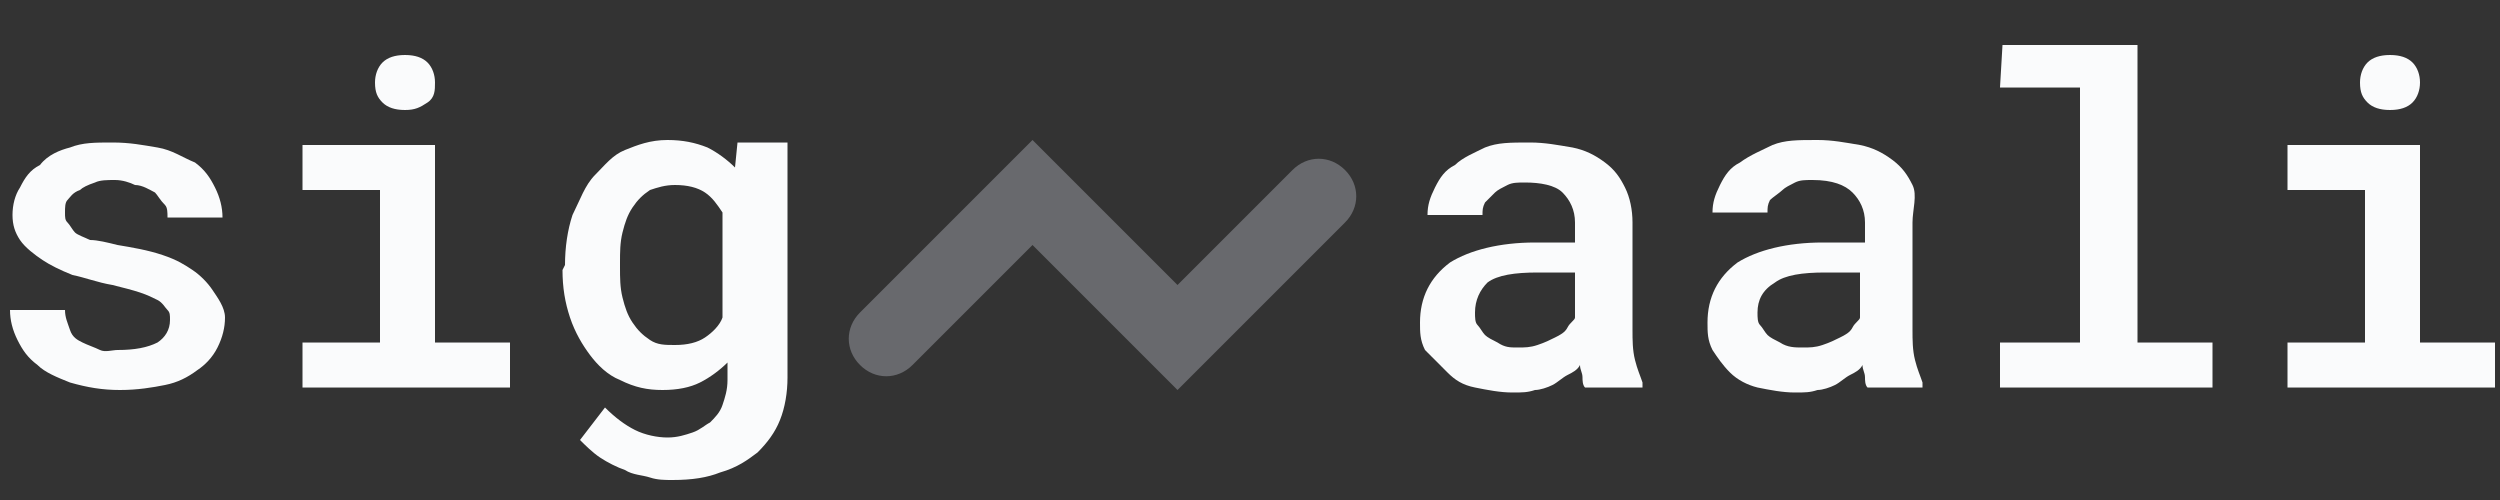 <?xml version="1.0" encoding="utf-8"?>
<!-- Generator: Adobe Illustrator 21.0.2, SVG Export Plug-In . SVG Version: 6.00 Build 0)  -->
<svg version="1.1" id="Layer_1" xmlns="http://www.w3.org/2000/svg" xmlns:xlink="http://www.w3.org/1999/xlink" x="0px" y="0px"
	 viewBox="0 0 100 20" style="enable-background:new 0 0 100 20;" xml:space="preserve">
<rect x="0" y="0" width="100" height="20" fill="#333333" stroke="none"/>
<style type="text/css">
	.st0{fill:#68696D;}
	.st1{fill:#FAFBFC;}
</style>
<g>
	<path class="st0" d="M47.1,15.6l-5.8-5.8l-4.8,4.8c-0.6,0.6-1.5,0.6-2.1,0s-0.6-1.5,0-2.1l6.9-6.9l5.8,5.8l4.6-4.6
		c0.6-0.6,1.5-0.6,2.1,0s0.6,1.5,0,2.1L47.1,15.6z"/>
</g>
<g>
	<path class="st1" d="M6.8,12.8c0-0.2,0-0.3-0.1-0.4c-0.1-0.1-0.2-0.3-0.4-0.4c-0.2-0.1-0.4-0.2-0.7-0.3c-0.3-0.1-0.7-0.2-1.1-0.3
		c-0.6-0.1-1.1-0.3-1.6-0.4c-0.5-0.2-0.9-0.4-1.2-0.6S1,9.9,0.8,9.6C0.6,9.3,0.5,9,0.5,8.6s0.1-0.8,0.3-1.1C1,7.1,1.2,6.8,1.6,6.6
		C1.9,6.2,2.4,6,2.8,5.9c0.5-0.2,1-0.2,1.7-0.2s1.2,0.1,1.8,0.2s1,0.4,1.5,0.6c0.4,0.3,0.6,0.6,0.8,1s0.3,0.8,0.3,1.2H6.7
		c0-0.2,0-0.4-0.1-0.5C6.4,8,6.3,7.8,6.2,7.7C6,7.6,5.7,7.4,5.4,7.4C5.2,7.3,4.9,7.2,4.6,7.2S4,7.2,3.8,7.3C3.5,7.4,3.3,7.5,3.2,7.6
		C2.9,7.7,2.8,7.9,2.7,8C2.6,8.1,2.6,8.3,2.6,8.5s0,0.3,0.1,0.4C2.8,9,2.9,9.2,3,9.3s0.4,0.2,0.6,0.3c0.3,0,0.7,0.1,1.1,0.2
		c0.6,0.1,1.2,0.2,1.8,0.4s0.9,0.4,1.2,0.6C8,11,8.3,11.3,8.5,11.6S9,12.3,9,12.7s-0.1,0.8-0.3,1.2s-0.5,0.7-0.8,0.9
		c-0.4,0.3-0.8,0.5-1.3,0.6s-1.1,0.2-1.8,0.2s-1.3-0.1-2-0.3c-0.5-0.2-1-0.4-1.3-0.7c-0.4-0.3-0.6-0.6-0.8-1s-0.3-0.8-0.3-1.2h2.2
		c0,0.3,0.1,0.5,0.2,0.8c0.1,0.3,0.3,0.4,0.5,0.5S3.8,13.9,4,14c0.2,0.1,0.5,0,0.7,0c0.7,0,1.2-0.1,1.6-0.3
		C6.6,13.5,6.8,13.2,6.8,12.8z"/>
	<path class="st1" d="M12.1,5.8h5.3v7.9h3v1.8h-8.3v-1.8h3.1V7.6h-3.1V5.8z M15,3.3c0-0.3,0.1-0.6,0.3-0.8s0.5-0.3,0.9-0.3
		c0.4,0,0.7,0.1,0.9,0.3s0.3,0.5,0.3,0.8s0,0.6-0.3,0.8s-0.5,0.3-0.9,0.3s-0.7-0.1-0.9-0.3S15,3.7,15,3.3z"/>
	<path class="st1" d="M22.6,10.6c0-0.7,0.1-1.4,0.3-2C23.2,8,23.4,7.4,23.8,7s0.7-0.8,1.2-1s1-0.4,1.7-0.4c0.6,0,1.1,0.1,1.6,0.3
		c0.4,0.2,0.8,0.5,1.1,0.8l0.1-1h2v9.4c0,0.6-0.1,1.2-0.3,1.7c-0.2,0.5-0.5,0.9-0.9,1.3c-0.4,0.3-0.8,0.6-1.5,0.8
		c-0.5,0.2-1.1,0.3-1.9,0.3c-0.3,0-0.6,0-0.9-0.1s-0.7-0.1-1-0.3c-0.3-0.1-0.7-0.3-1-0.5s-0.6-0.5-0.8-0.7l1-1.3
		c0.4,0.4,0.8,0.7,1.2,0.9c0.4,0.2,0.9,0.3,1.3,0.3s0.7-0.1,1-0.2s0.5-0.3,0.7-0.4c0.2-0.2,0.4-0.4,0.5-0.7s0.2-0.6,0.2-1v-0.7
		c-0.3,0.3-0.7,0.6-1.1,0.8s-0.9,0.3-1.5,0.3s-1.1-0.1-1.7-0.4c-0.5-0.2-0.9-0.6-1.2-1c-0.3-0.4-0.6-0.9-0.8-1.5
		c-0.2-0.6-0.3-1.2-0.3-1.9L22.6,10.6L22.6,10.6z M24.8,10.7c0,0.4,0,0.8,0.1,1.2s0.2,0.7,0.4,1c0.2,0.3,0.4,0.5,0.7,0.7
		c0.3,0.2,0.6,0.2,1,0.2c0.5,0,0.9-0.1,1.2-0.3s0.6-0.5,0.7-0.8V8.5c-0.2-0.3-0.4-0.6-0.7-0.8c-0.3-0.2-0.7-0.3-1.2-0.3
		c-0.4,0-0.7,0.1-1,0.2c-0.3,0.2-0.5,0.4-0.7,0.7c-0.2,0.3-0.3,0.6-0.4,1s-0.1,0.8-0.1,1.2V10.7z"/>
	<path class="st1" d="M63.4,15.5c-0.1-0.1-0.1-0.3-0.1-0.4c0-0.2-0.1-0.3-0.1-0.5c-0.1,0.2-0.3,0.3-0.5,0.4
		c-0.2,0.1-0.4,0.3-0.6,0.4c-0.2,0.1-0.5,0.2-0.7,0.2c-0.3,0.1-0.5,0.1-0.9,0.1c-0.5,0-1-0.1-1.5-0.2s-0.8-0.3-1.1-0.6
		S57.3,14.3,57,14c-0.2-0.4-0.2-0.7-0.2-1.1c0-1,0.4-1.8,1.2-2.4c0.8-0.5,2-0.8,3.4-0.8H63V8.9c0-0.5-0.2-0.9-0.5-1.2
		S61.6,7.3,61,7.3c-0.3,0-0.5,0-0.7,0.1s-0.4,0.2-0.5,0.3S59.5,8,59.4,8.1c-0.1,0.2-0.1,0.3-0.1,0.5h-2.2c0-0.4,0.1-0.7,0.3-1.1
		s0.4-0.7,0.8-0.9c0.3-0.3,0.8-0.5,1.2-0.7c0.5-0.2,1-0.2,1.8-0.2c0.6,0,1.1,0.1,1.7,0.2c0.5,0.1,0.9,0.3,1.3,0.6
		c0.4,0.3,0.6,0.6,0.8,1c0.2,0.4,0.3,0.9,0.3,1.4v4.3c0,0.4,0,0.8,0.1,1.2s0.2,0.6,0.3,0.9v0.2H63.4z M60.7,13.9
		c0.3,0,0.5,0,0.8-0.1s0.5-0.2,0.7-0.3s0.4-0.2,0.5-0.4s0.3-0.3,0.3-0.4v-1.8h-1.5c-0.9,0-1.6,0.1-2,0.4C59.2,11.6,59,12,59,12.5
		c0,0.2,0,0.4,0.1,0.5s0.2,0.3,0.3,0.4c0.1,0.1,0.3,0.2,0.5,0.3C60.2,13.9,60.4,13.9,60.7,13.9z"/>
	<path class="st1" d="M74.7,15.5c-0.1-0.1-0.1-0.3-0.1-0.4c0-0.2-0.1-0.3-0.1-0.5c-0.1,0.2-0.3,0.3-0.5,0.4
		c-0.2,0.1-0.4,0.3-0.6,0.4s-0.5,0.2-0.7,0.2c-0.3,0.1-0.5,0.1-0.9,0.1c-0.5,0-1-0.1-1.5-0.2c-0.4-0.1-0.8-0.3-1.1-0.6
		c-0.3-0.3-0.5-0.6-0.7-0.9c-0.2-0.4-0.2-0.7-0.2-1.1c0-1,0.4-1.8,1.2-2.4c0.8-0.5,2-0.8,3.4-0.8h1.7V8.9c0-0.5-0.2-0.9-0.5-1.2
		c-0.3-0.3-0.8-0.5-1.6-0.5c-0.3,0-0.5,0-0.7,0.1s-0.4,0.2-0.5,0.3S70.9,7.9,70.8,8c-0.1,0.2-0.1,0.3-0.1,0.5h-2.2
		c0-0.4,0.1-0.7,0.3-1.1C69,7,69.2,6.7,69.6,6.5C70,6.2,70.5,6,70.9,5.8c0.5-0.2,1-0.2,1.8-0.2c0.6,0,1.1,0.1,1.7,0.2
		c0.5,0.1,0.9,0.3,1.3,0.6c0.4,0.3,0.6,0.6,0.8,1s0,1,0,1.5v4.3c0,0.4,0,0.8,0.1,1.2s0.2,0.6,0.3,0.9v0.2
		C76.9,15.5,74.7,15.5,74.7,15.5z M72.1,13.9c0.3,0,0.5,0,0.8-0.1s0.5-0.2,0.7-0.3s0.4-0.2,0.5-0.4s0.3-0.3,0.3-0.4v-1.8H73
		c-0.9,0-1.6,0.1-2,0.4c-0.5,0.3-0.7,0.7-0.7,1.2c0,0.2,0,0.4,0.1,0.5s0.2,0.3,0.3,0.4c0.1,0.1,0.3,0.2,0.5,0.3
		C71.5,13.9,71.8,13.9,72.1,13.9z"/>
	<path class="st1" d="M80.1,1.8h5.4v11.9h3v1.8H80v-1.8h3.2V3.5H80L80.1,1.8L80.1,1.8z"/>
	<path class="st1" d="M91.5,5.8h5.3v7.9h3v1.8h-8.3v-1.8h3.1V7.6h-3.1V5.8z M94.4,3.3c0-0.3,0.1-0.6,0.3-0.8
		c0.2-0.2,0.5-0.3,0.9-0.3s0.7,0.1,0.9,0.3s0.3,0.5,0.3,0.8s-0.1,0.6-0.3,0.8S96,4.4,95.6,4.4s-0.7-0.1-0.9-0.3
		C94.5,3.9,94.4,3.7,94.4,3.3z"/>
</g>
</svg>
